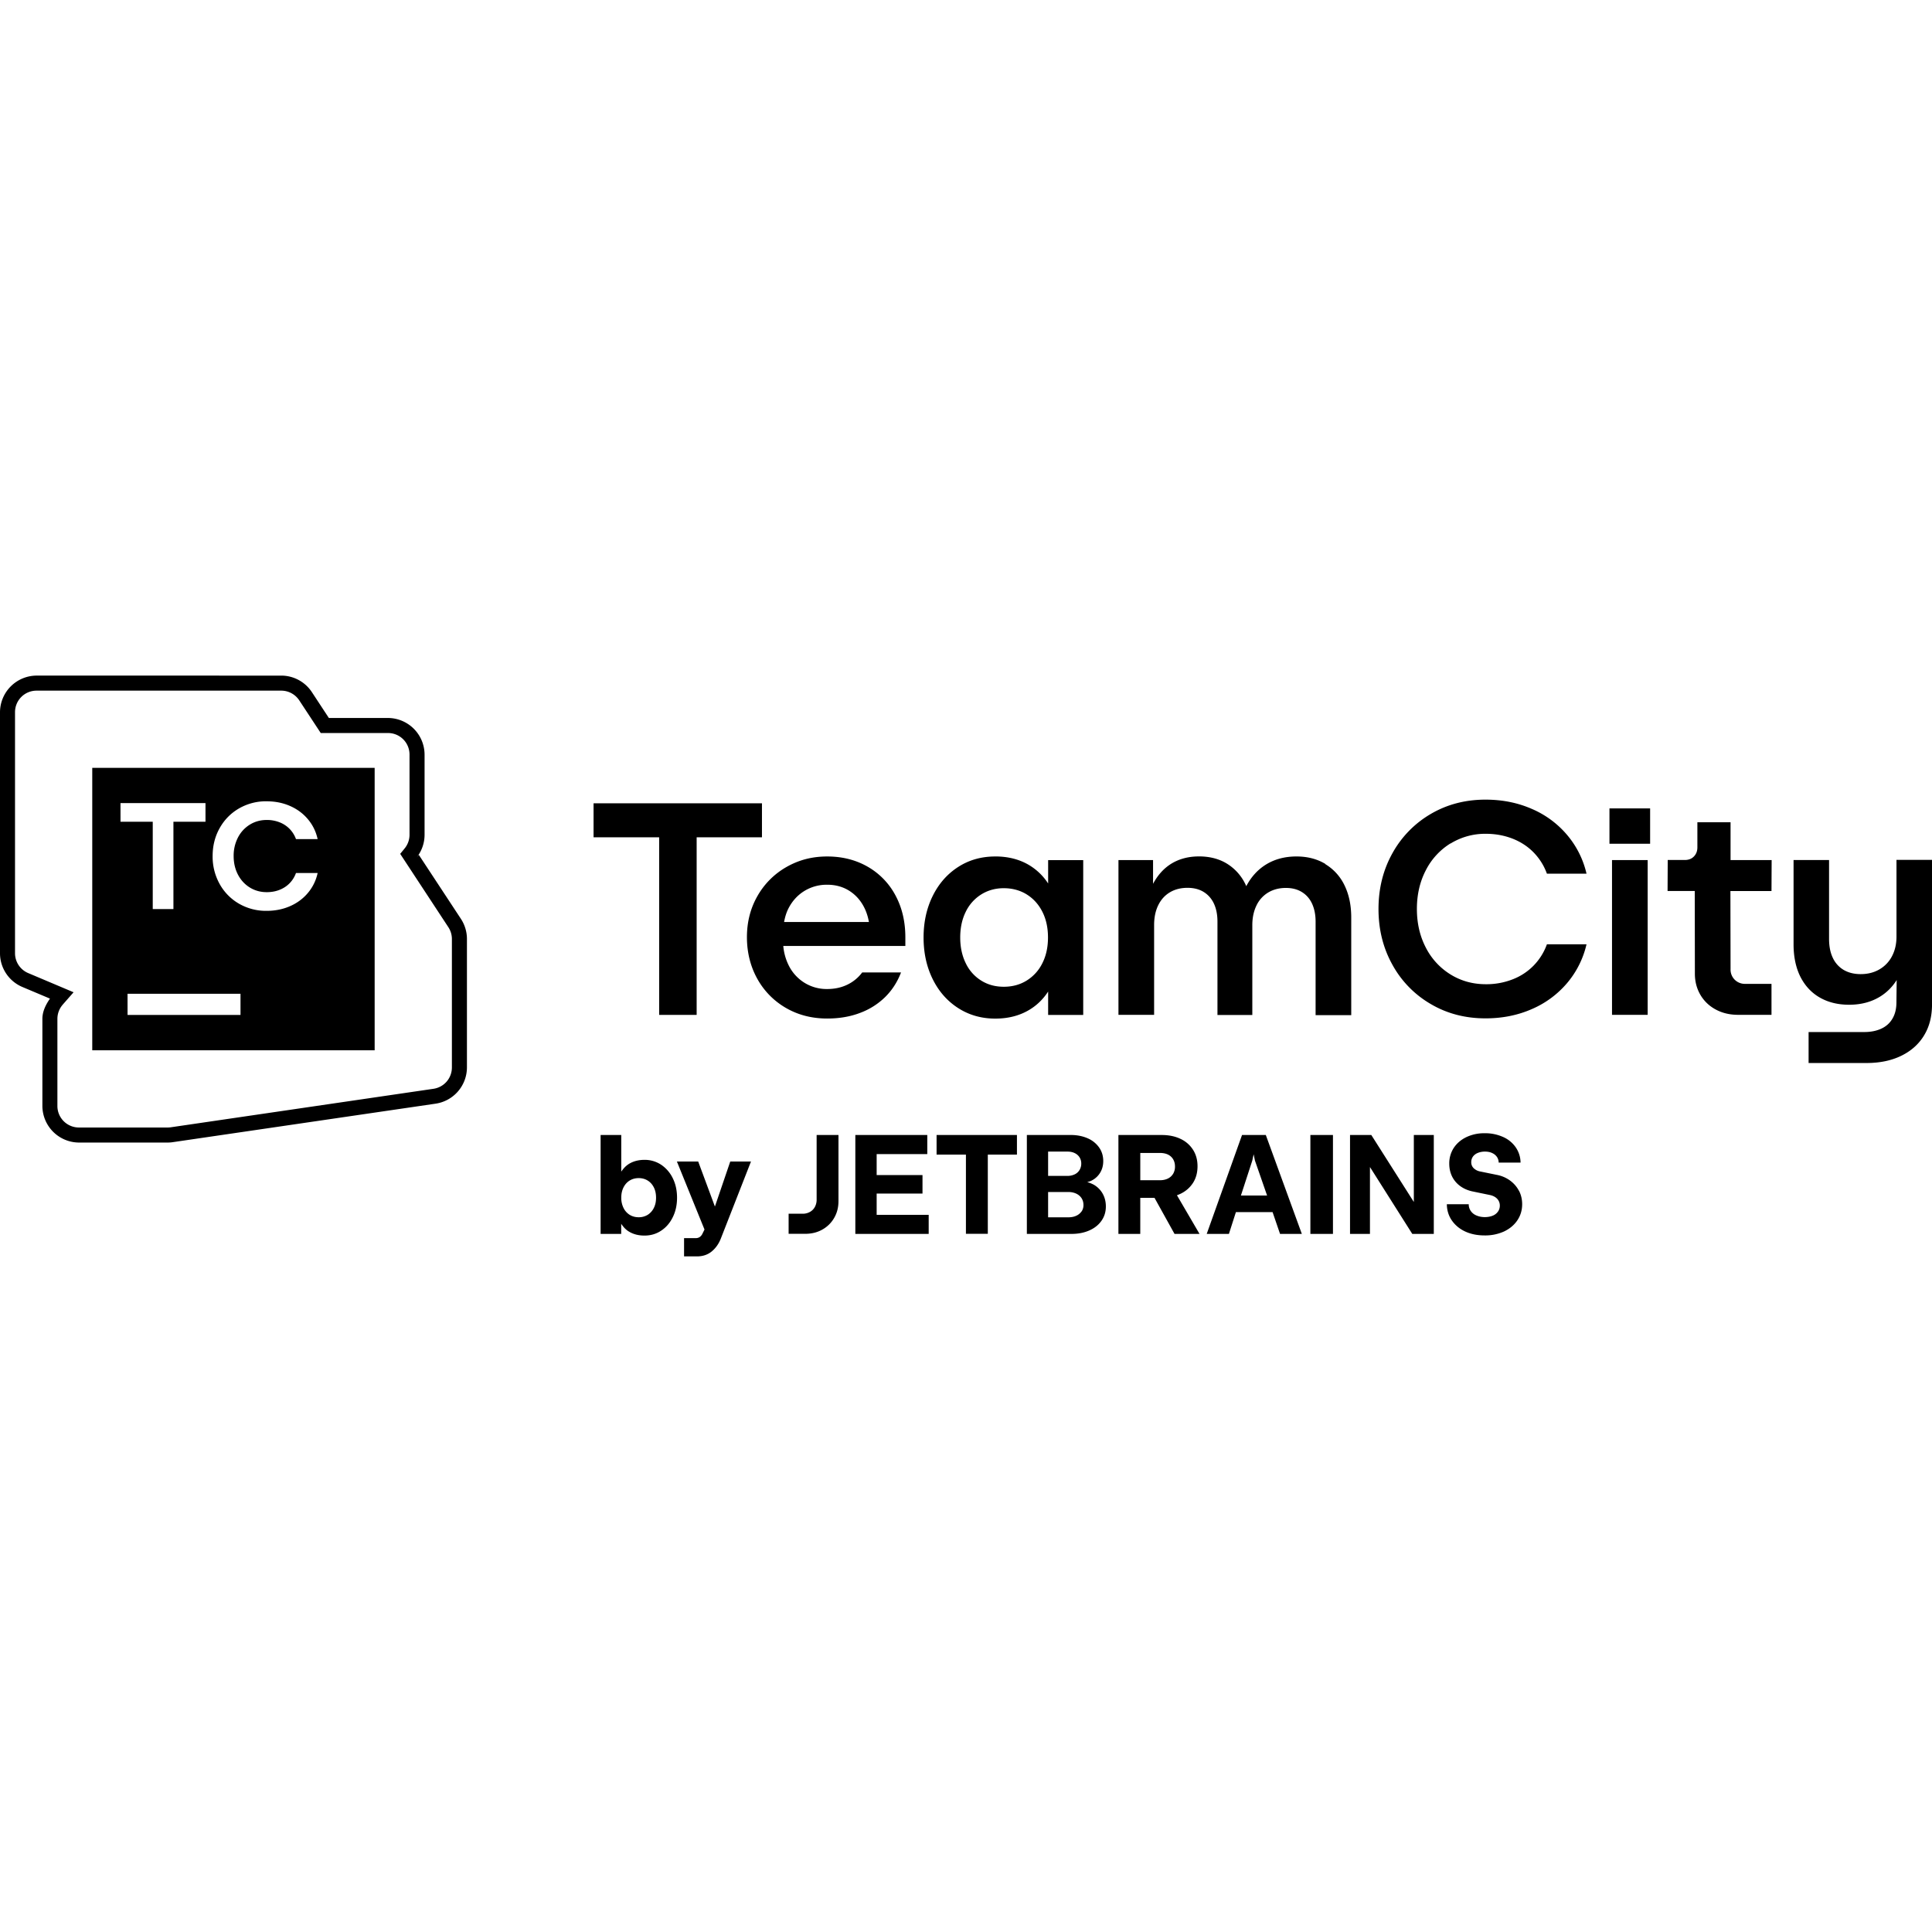 <svg xmlns="http://www.w3.org/2000/svg" viewBox="0 0 128 128"><path fill="#000000" d="M2.427 44.76A2.436 2.436 0 0 0 0 47.19v15.965c0 .974.585 1.856 1.483 2.235l1.827.77c-.278.404-.502.85-.502 1.343V73.269a2.436 2.436 0 0 0 2.428 2.428h5.877c.121 0 .238-.01.352-.028l17.395-2.548a2.432 2.432 0 0 0 2.076-2.401V62.208c0-.475-.141-.938-.4-1.333l-2.788-4.239-.135.164a2.43 2.43 0 0 0 .516-1.495v-5.309a2.436 2.436 0 0 0-2.428-2.428h-3.913l-1.126-1.714a2.428 2.428 0 0 0-2.03-1.093zm0 .997h16.205c.482 0 .931.243 1.196.646l1.422 2.161h4.45c.796 0 1.432.636 1.432 1.432v5.31c0 .34-.122.67-.345.93l-.003.005-.27.329 3.188 4.854c.155.236.237.506.237.784v8.512c0 .714-.517 1.313-1.224 1.416L11.32 74.685c-.071.01-.142.015-.208.015H5.235a1.425 1.425 0 0 1-1.432-1.431V67.502c0-.348.126-.681.354-.942h-.002l.72-.82-3.004-1.27a1.427 1.427 0 0 1-.876-1.316V47.189c0-.797.636-1.432 1.432-1.432zm3.685 5.116v18.71h18.71v-18.71Zm92.308 2.105c-1.333 0-2.54.313-3.62.944a6.83 6.83 0 0 0-2.545 2.601c-.617 1.104-.926 2.34-.926 3.7 0 1.362.309 2.597.926 3.701a6.765 6.765 0 0 0 2.545 2.601c1.076.632 2.283.944 3.62.944 1.114 0 2.139-.205 3.074-.617a6.346 6.346 0 0 0 2.339-1.731 6.09 6.09 0 0 0 1.278-2.559h-2.624a3.913 3.913 0 0 1-.876 1.405 3.895 3.895 0 0 1-1.403.92 4.754 4.754 0 0 1-1.768.32c-.86 0-1.642-.216-2.339-.647a4.468 4.468 0 0 1-1.638-1.782c-.393-.758-.59-1.609-.59-2.558 0-.95.197-1.803.59-2.56a4.468 4.468 0 0 1 1.638-1.783v.01a4.365 4.365 0 0 1 2.339-.646c.636 0 1.221.109 1.768.32.543.214 1.01.517 1.403.92.388.402.684.87.876 1.404h2.624a6.063 6.063 0 0 0-1.278-2.558 6.295 6.295 0 0 0-2.339-1.732c-.935-.411-1.96-.617-3.074-.617zm-80.757.11c.568 0 1.09.104 1.564.315.475.21.867.505 1.183.885.316.38.527.814.634 1.305H19.61a1.89 1.89 0 0 0-.416-.669 1.888 1.888 0 0 0-.67-.444 2.29 2.29 0 0 0-.851-.155c-.415 0-.79.104-1.125.311a2.153 2.153 0 0 0-.784.854 2.614 2.614 0 0 0-.284 1.226c0 .454.095.865.284 1.228.189.362.45.646.784.854.334.207.71.31 1.125.31.307 0 .59-.05.852-.155.26-.103.484-.251.669-.443.186-.192.323-.417.416-.672h1.434a3.018 3.018 0 0 1-.634 1.308c-.316.38-.708.675-1.183.885-.475.21-.996.315-1.564.315a3.577 3.577 0 0 1-1.827-.473 3.405 3.405 0 0 1-1.282-1.303 3.715 3.715 0 0 1-.467-1.852c0-.682.156-1.301.467-1.854.31-.553.737-.988 1.282-1.304a3.578 3.578 0 0 1 1.827-.473zm-9.68.118h5.631v1.236H11.49v5.786h-1.37v-5.786H7.984Zm31.342.016v2.253h4.346V67.24h2.484V55.475h4.327v-2.253zm67.306.336v2.343h2.694v-2.343zm5.825.92v1.662c0 .248-.08.449-.23.603-.154.16-.355.234-.613.234h-1.122l-.01 2.054h1.801l.008 5.477c0 .519.123.988.366 1.404.243.412.584.74 1.02.973.434.234.93.35 1.478.35h2.212v-2.052h-1.74a.952.952 0 0 1-.698-.276.946.946 0 0 1-.274-.697l-.01-5.175h2.722l.01-2.053h-2.722v-2.504zM79.428 56.74c-.725 0-1.383.182-1.926.547-.458.309-.824.735-1.109 1.268v-1.572h-2.292v10.253h2.362V61.29c0-.5.088-.935.27-1.31.183-.374.436-.658.773-.86.332-.2.725-.299 1.17-.299.41 0 .766.088 1.065.27.295.183.524.436.683.773.155.332.236.73.236 1.192v6.19h2.309V61.3c0-.501.094-.936.276-1.31a2 2 0 0 1 .782-.862c.337-.2.726-.3 1.166-.3.411 0 .765.09 1.06.273.295.183.52.436.675.772.154.333.234.73.234 1.193v6.189h2.361v-6.469c0-.81-.148-1.516-.443-2.125a3.294 3.294 0 0 0-1.272-1.408l.003-.014c-.552-.332-1.188-.496-1.918-.496-.786 0-1.473.188-2.062.562-.533.342-.95.813-1.263 1.407l-.029-.07a3.249 3.249 0 0 0-1.226-1.407c-.528-.332-1.16-.496-1.885-.496zm-24.625.004c-1.01 0-1.884.234-2.698.697a5.103 5.103 0 0 0-1.919 1.918c-.467.814-.7 1.726-.7 2.731 0 1.006.233 1.952.697 2.775a5.04 5.04 0 0 0 1.902 1.922c.805.463 1.713.693 2.718.693.796 0 1.521-.122 2.171-.37a4.705 4.705 0 0 0 1.67-1.053c.458-.453.81-.996 1.052-1.632h-2.572a2.668 2.668 0 0 1-.982.81c-.393.191-.837.29-1.333.29a2.788 2.788 0 0 1-1.506-.411 2.819 2.819 0 0 1-1.045-1.146 3.553 3.553 0 0 1-.363-1.296h8.087V62.1c0-1.043-.22-1.969-.655-2.778a4.756 4.756 0 0 0-1.839-1.899c-.784-.45-1.678-.679-2.685-.679zm11.135 0c-.917 0-1.732.23-2.448.689-.716.458-1.282 1.094-1.689 1.912-.407.819-.612 1.74-.612 2.769 0 1.029.205 1.952.612 2.77.407.819.975 1.454 1.695 1.913.72.458 1.534.688 2.442.688.846 0 1.59-.188 2.225-.562.52-.304.946-.72 1.279-1.23v1.55h2.324V56.985h-2.324v1.549a3.869 3.869 0 0 0-1.279-1.23c-.636-.374-1.379-.562-2.225-.562Zm59.699.226.01.013v5.076c0 .482-.098.907-.294 1.286a2.14 2.14 0 0 1-.839.88c-.36.21-.776.313-1.239.313-.435 0-.81-.094-1.123-.276a1.806 1.806 0 0 1-.72-.796c-.168-.346-.252-.767-.252-1.263v-5.225h-2.352v5.576c0 .842.153 1.563.457 2.167.308.603.74 1.062 1.292 1.375.552.314 1.197.471 1.932.471.785 0 1.473-.182 2.058-.543.444-.276.808-.64 1.093-1.093l-.017 1.473c0 .42-.084.777-.257 1.072-.168.294-.413.52-.732.669-.318.15-.696.23-1.145.23h-3.685v2.052h3.834c.88 0 1.647-.158 2.302-.477.655-.318 1.16-.768 1.512-1.348.355-.58.529-1.262.529-2.052v-9.58Zm-18.837.013v10.253h2.362V56.982Zm-51.99 1.633c.56 0 1.055.14 1.486.42.43.28.764.67.998 1.165.13.276.218.57.274.884h-5.62c.06-.335.157-.651.31-.94.253-.477.6-.851 1.045-1.123a2.827 2.827 0 0 1 1.506-.406zm11.698.23c.561 0 1.081.14 1.521.416.44.276.785.658 1.033 1.15.248.49.37 1.057.37 1.698 0 .64-.122 1.207-.37 1.698a2.8 2.8 0 0 1-1.033 1.15c-.44.276-.95.417-1.521.417s-1.063-.135-1.502-.41a2.728 2.728 0 0 1-1.024-1.153c-.243-.496-.365-1.061-.365-1.702 0-.64.122-1.207.365-1.699a2.779 2.779 0 0 1 1.024-1.15c.44-.275.94-.416 1.502-.416zM8.45 65.84h7.484v1.403H8.451Zm89.911 9.24a2.73 2.73 0 0 0-1.214.259c-.355.172-.631.41-.833.714a1.88 1.88 0 0 0-.297 1.042c0 .314.064.598.19.855.126.252.31.468.543.636.234.168.505.285.813.35l1.177.243c.192.047.346.13.458.251a.64.64 0 0 1 .169.453.657.657 0 0 1-.127.393.77.77 0 0 1-.346.267c-.15.06-.322.093-.523.093-.2 0-.388-.037-.55-.107a.842.842 0 0 1-.38-.3.777.777 0 0 1-.134-.447h-1.45c.005.407.118.77.333 1.078.215.309.509.557.883.73.374.173.803.26 1.284.26a3.02 3.02 0 0 0 1.294-.264c.374-.178.67-.426.88-.74.21-.313.316-.667.316-1.064 0-.322-.069-.623-.214-.899v.01c-.14-.27-.341-.5-.599-.687a2.167 2.167 0 0 0-.877-.37l-1.113-.227a.832.832 0 0 1-.416-.22.54.54 0 0 1-.154-.393c0-.14.038-.262.113-.37a.728.728 0 0 1 .317-.24c.135-.057.295-.09.473-.09.177 0 .341.028.476.093a.76.76 0 0 1 .321.257c.075.112.117.24.117.38h1.45a1.818 1.818 0 0 0-.318-1.01 1.995 1.995 0 0 0-.836-.687 2.914 2.914 0 0 0-1.226-.25zm-58.569.117v6.552h1.364v-.67c.145.216.313.404.537.53.285.168.62.251 1.004.251.411 0 .782-.107 1.109-.327.327-.215.584-.514.77-.897.187-.378.28-.807.28-1.284 0-.476-.093-.907-.28-1.286a2.26 2.26 0 0 0-.77-.897 1.972 1.972 0 0 0-1.103-.326c-.383 0-.72.084-1.006.252-.224.131-.392.317-.537.528v-2.426zm14.312 0v4.276a1 1 0 0 1-.117.49.814.814 0 0 1-.333.333.976.976 0 0 1-.49.117h-.916v1.33h1.109c.416 0 .793-.093 1.124-.28.332-.187.595-.444.786-.776.192-.332.284-.7.284-1.111v-4.38zm2.564 0v6.552h4.86v-1.262h-3.447v-1.411h3.037v-1.224h-3.037v-1.389h3.354v-1.266zm5.383 0v1.3h1.944v5.246h1.45v-5.247h1.93v-1.3zm5.981 0v6.552H71c.439 0 .833-.079 1.179-.233.346-.154.612-.37.803-.646.192-.276.284-.59.284-.94 0-.322-.074-.61-.223-.868a1.578 1.578 0 0 0-.627-.599h-.004a1.933 1.933 0 0 0-.379-.144l.018-.006c.093-.026.188-.053.272-.097.238-.121.43-.299.566-.523.136-.225.204-.48.204-.77 0-.332-.088-.632-.27-.894a1.783 1.783 0 0 0-.76-.613c-.328-.144-.702-.22-1.118-.22zm6.066 0v6.552h1.448V79.36h.943l1.327 2.39h1.656l-1.496-2.561c.075-.028.15-.057.216-.09h.004c.364-.172.645-.42.846-.733.2-.313.297-.683.297-1.1 0-.415-.097-.77-.293-1.083a1.948 1.948 0 0 0-.831-.728c-.36-.173-.777-.258-1.25-.258zm8.19 0-2.34 6.552h1.471l.463-1.443h2.43l.494 1.443h1.444l-2.387-6.552zm4.528 0v6.552h1.496v-6.552zm2.627 0v6.552h1.32v-4.43l2.804 4.43h1.426v-6.552h-1.323v4.43h-.004l-2.813-4.43zM69.44 76.296h1.286c.177 0 .335.032.47.097a.776.776 0 0 1 .323.276.762.762 0 0 1 .117.417.805.805 0 0 1-.117.434.739.739 0 0 1-.323.286 1.073 1.073 0 0 1-.47.1H69.44zm6.107.09h1.303c.201 0 .38.036.53.106.149.075.264.178.344.314.08.135.122.293.122.48a.928.928 0 0 1-.122.48v-.003a.812.812 0 0 1-.345.317c-.15.075-.328.113-.529.113h-1.303zm7.51.087.087.42.804 2.313h-1.734l.753-2.313zm-38.21.482 1.828 4.504-.14.284a.565.565 0 0 1-.181.216.471.471 0 0 1-.267.07h-.766v1.21h.854c.383 0 .71-.107.976-.326.267-.22.473-.51.613-.874l1.99-5.084h-1.373l-1.014 2.975h-.005l-1.104-2.975zm-2.532 1.098c.229 0 .426.056.599.163.173.108.309.261.407.457.098.197.144.422.144.68 0 .256-.046.474-.144.67a1.113 1.113 0 0 1-.407.46 1.118 1.118 0 0 1-.6.163c-.223 0-.427-.056-.6-.163a1.113 1.113 0 0 1-.407-.46 1.488 1.488 0 0 1-.146-.677c0-.256.048-.476.146-.673.098-.196.234-.35.407-.457.173-.107.372-.163.6-.163zm27.125.92h1.34c.192 0 .365.037.52.107.149.07.271.173.356.303.084.131.126.282.126.45a.752.752 0 0 1-.126.434v-.01a.835.835 0 0 1-.353.29c-.15.07-.326.103-.523.103h-1.34z"/></svg>
